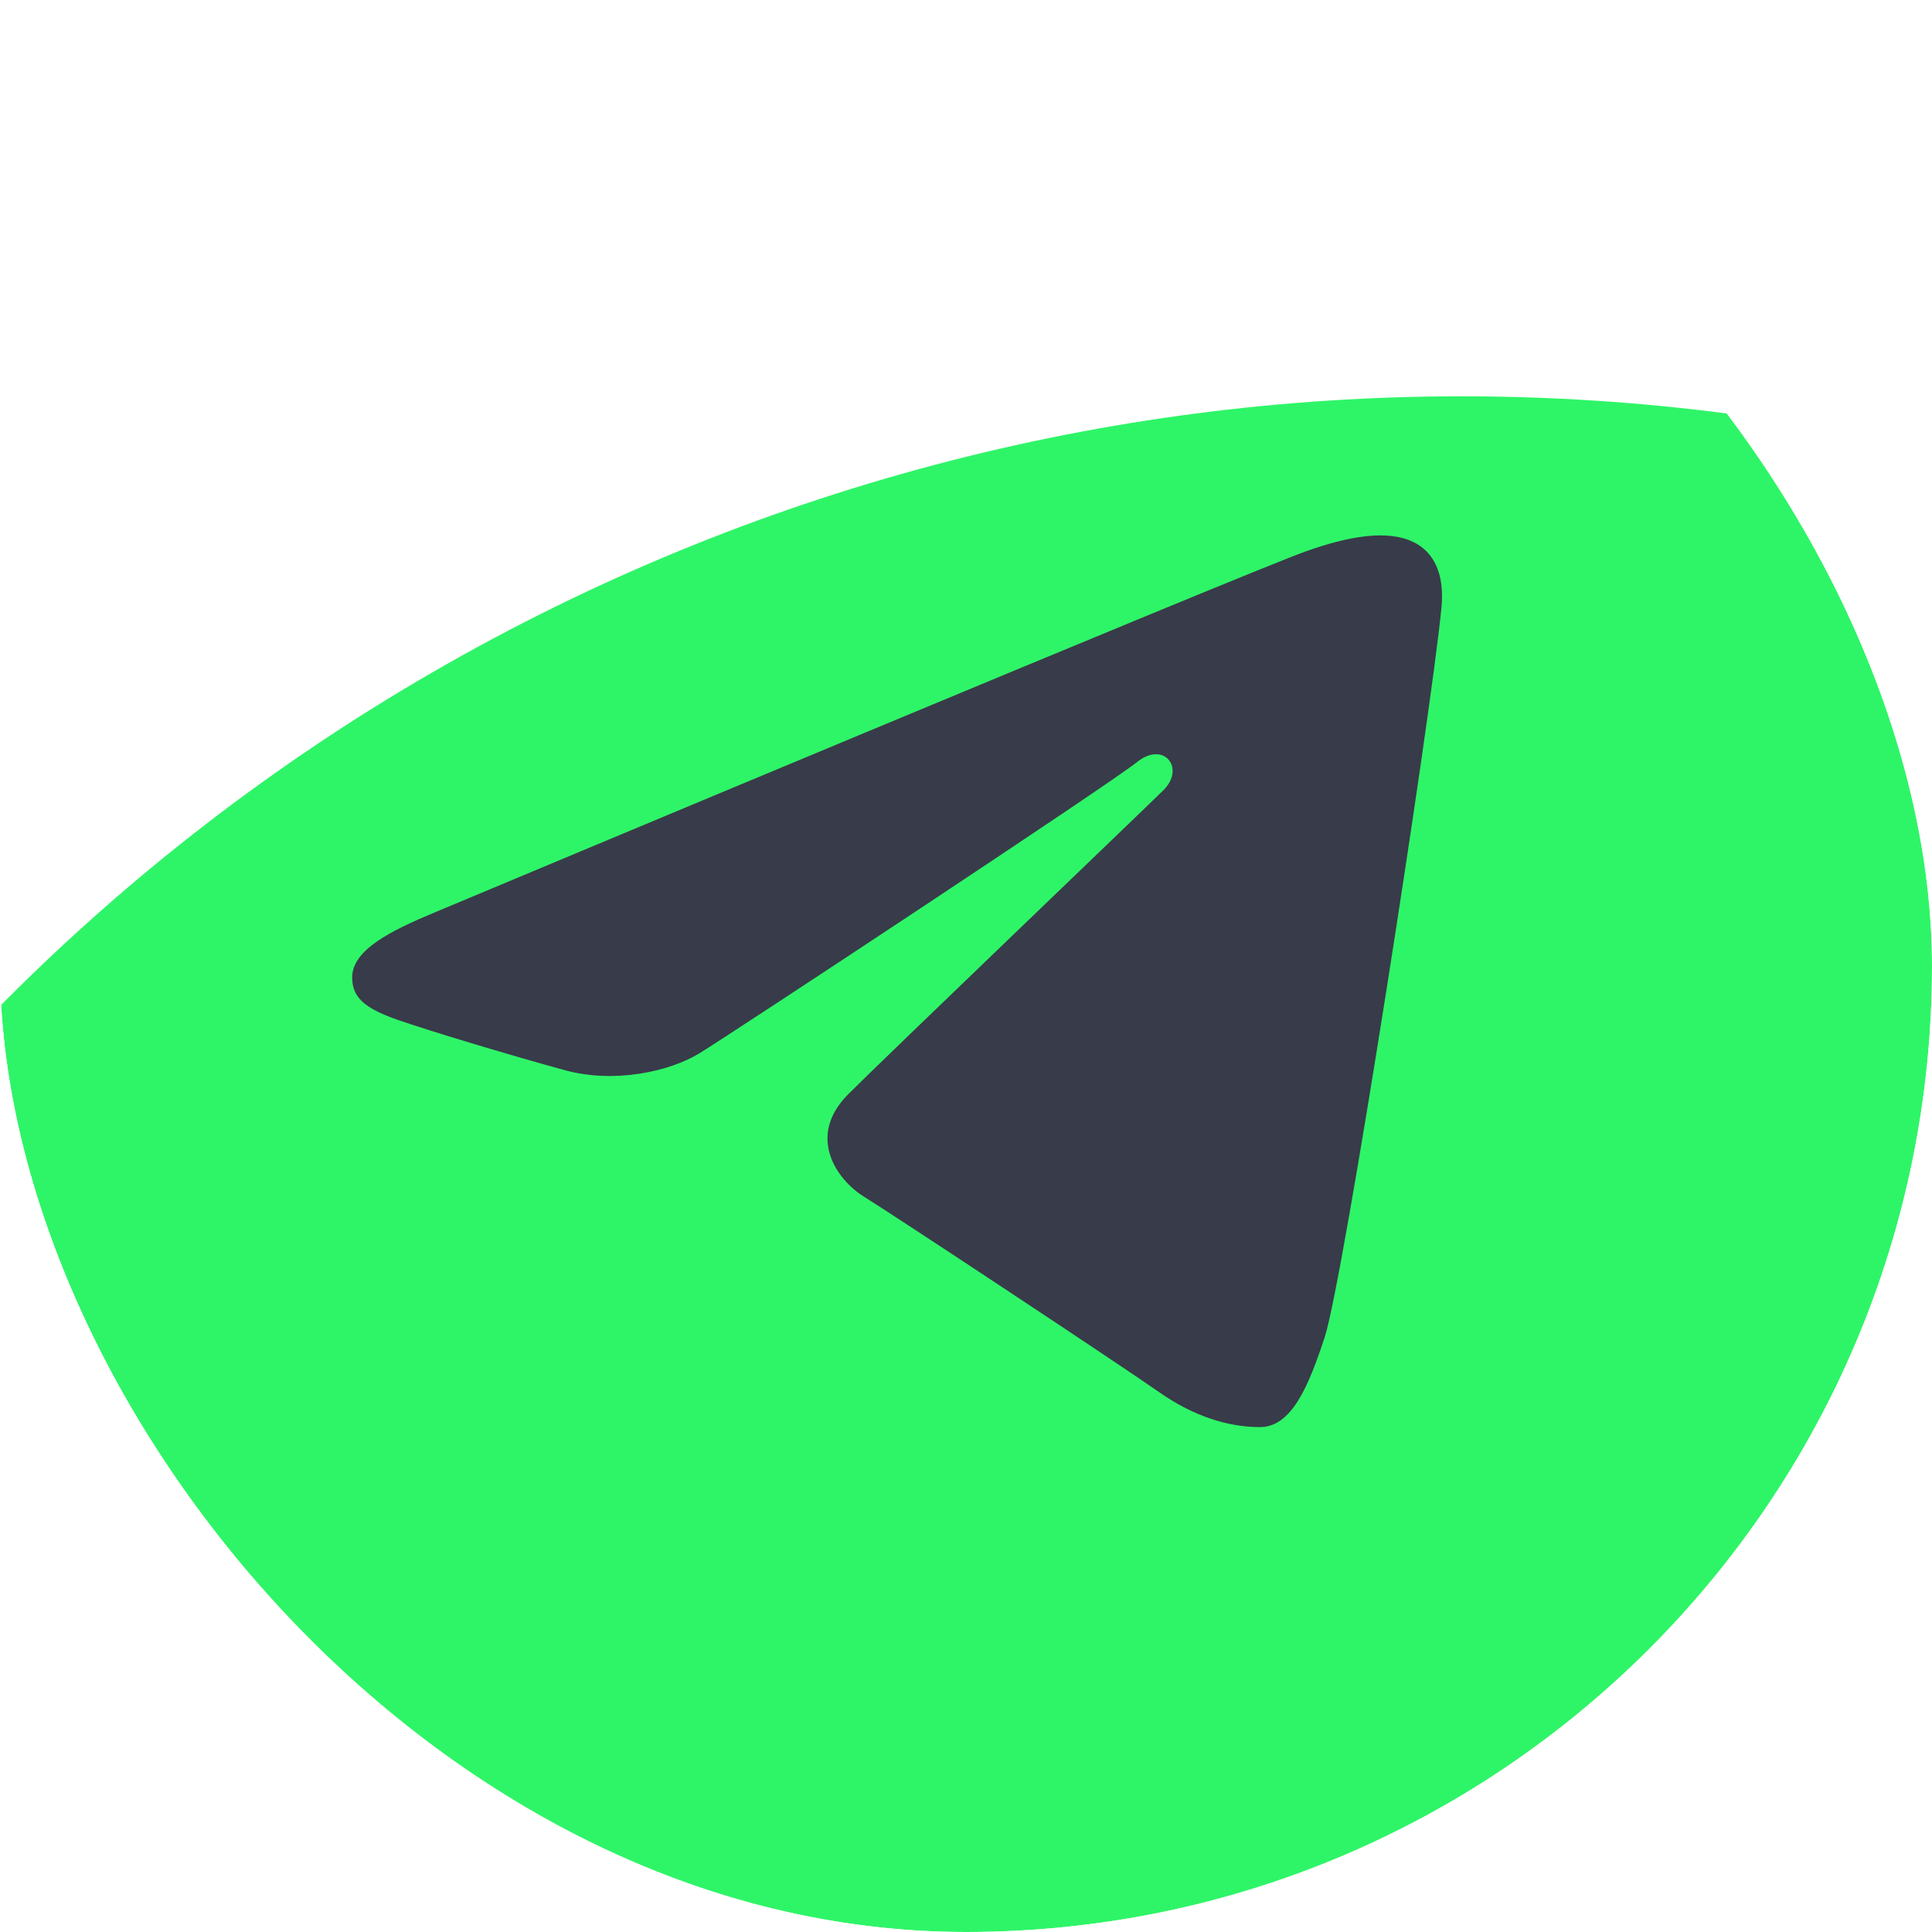 <svg width="39" height="39" viewBox="0 0 39 39" fill="none" xmlns="http://www.w3.org/2000/svg">
<g clip-path="url(#clip0_1_1800)">
<g filter="url(#filter0_f_1_1800)">
<circle cx="29.5" cy="49.5" r="41.5" fill="#2EF567"/>
</g>
<path d="M26.74 26.996C27.116 25.857 28.88 14.503 29.098 12.266C29.164 11.588 28.947 11.138 28.521 10.937C28.007 10.693 27.245 10.815 26.362 11.129C25.15 11.56 9.656 18.049 8.761 18.424C7.912 18.78 7.109 19.168 7.109 19.73C7.109 20.125 7.347 20.347 8.002 20.578C8.683 20.817 10.4 21.331 11.413 21.606C12.39 21.872 13.501 21.641 14.124 21.259C14.784 20.855 22.404 15.826 22.951 15.385C23.497 14.944 23.933 15.509 23.486 15.95C23.04 16.391 17.809 21.398 17.12 22.091C16.282 22.933 16.877 23.806 17.438 24.155C18.08 24.553 22.694 27.606 23.389 28.096C24.084 28.586 24.788 28.808 25.433 28.808C26.079 28.808 26.419 27.969 26.74 26.996Z" fill="#383B4A"/>
</g>
<defs>
<filter id="filter0_f_1_1800" x="-62" y="-42" width="183" height="183" filterUnits="userSpaceOnUse" color-interpolation-filters="sRGB">
<feFlood flood-opacity="0" result="BackgroundImageFix"/>
<feBlend mode="normal" in="SourceGraphic" in2="BackgroundImageFix" result="shape"/>
<feGaussianBlur stdDeviation="25" result="effect1_foregroundBlur_1_1800"/>
</filter>
<clipPath id="clip0_1_1800">
<rect width="39" height="39" rx="19.5" fill="white"/>
</clipPath>
</defs>
</svg>
